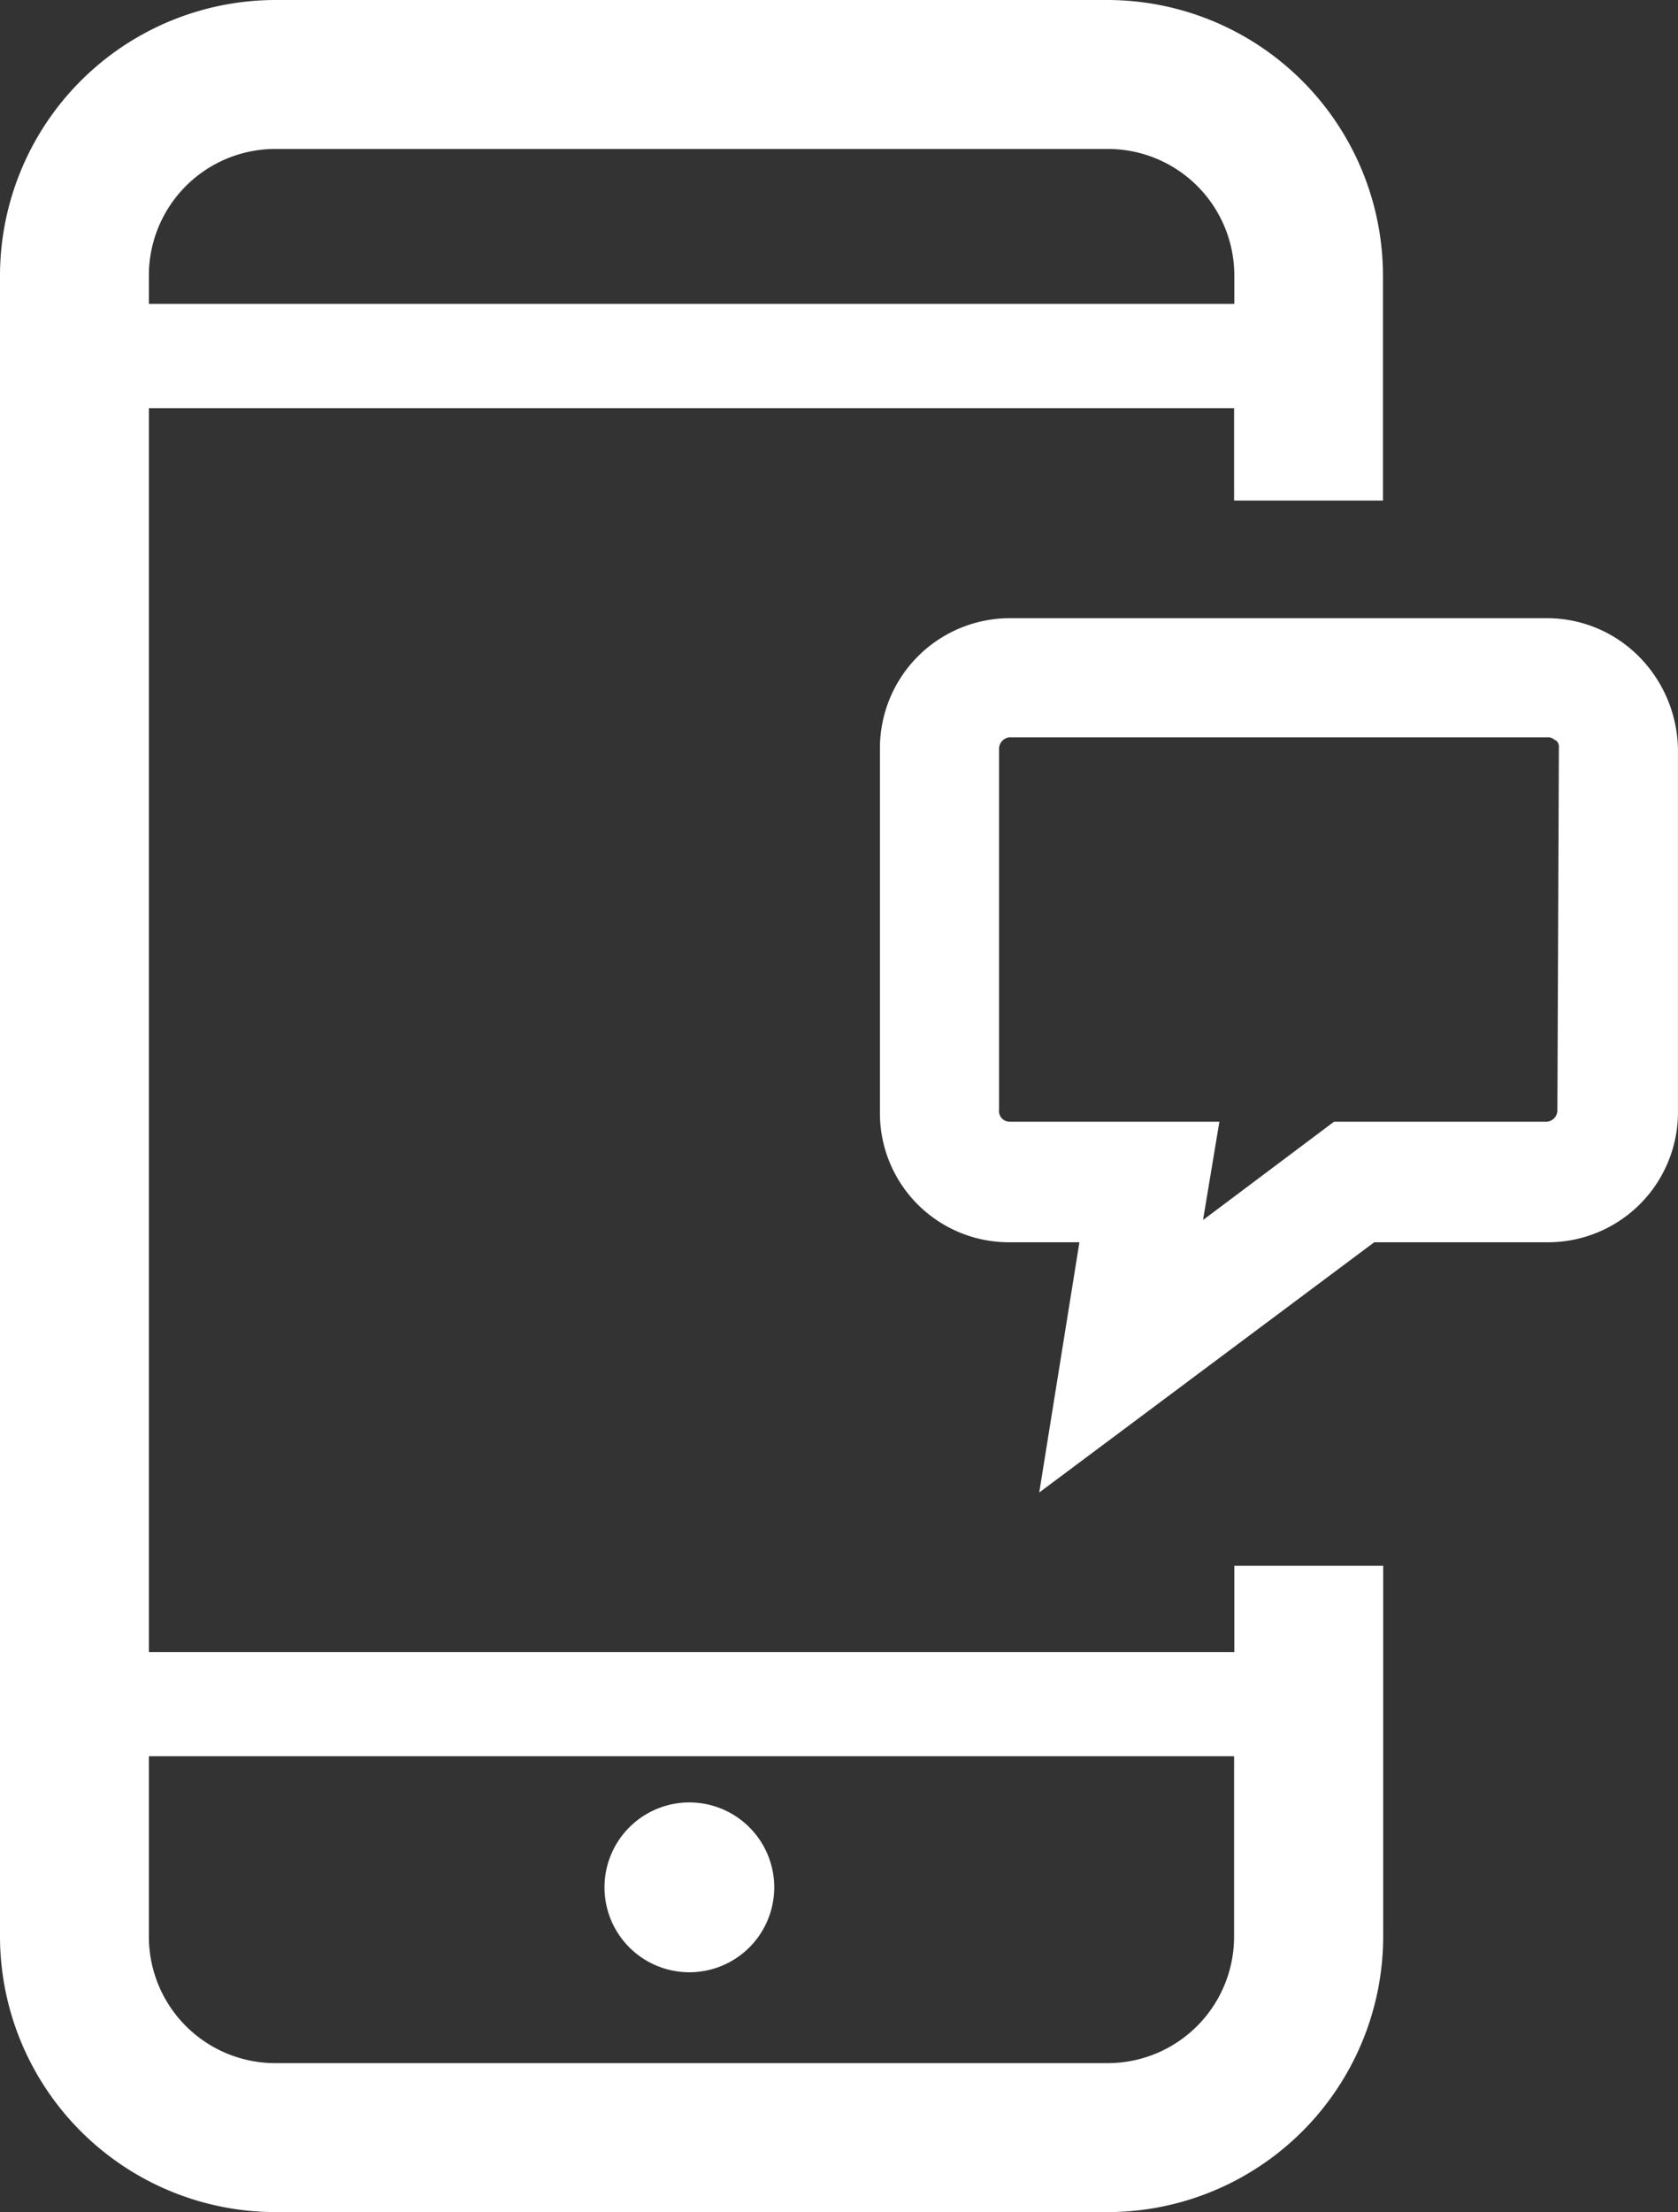 <svg xmlns="http://www.w3.org/2000/svg" viewBox="-2533 -984 38.038 50.121">
  <rect x="-2533" y="-984" width="38.038" height="50.121" fill="#333333" stroke="none"/>
  <defs>
    <style>
      .cls-1 {
        fill: #fff;
      }
    </style>
  </defs>
  <g id="QueuedBlasts" transform="translate(-2533 -984)">
    <path id="Path_155" data-name="Path 155" class="cls-1" d="M76.347,42.411a2.934,2.934,0,0,0-2.126-.911H62.036A2.946,2.946,0,0,0,59.1,44.47v8.2a2.925,2.925,0,0,0,2.936,2.97h1.586l-.911,5.67,7.594-5.67h3.949a2.946,2.946,0,0,0,2.936-2.97V44.5A3.051,3.051,0,0,0,76.347,42.411Zm-1.89,10.227a.261.261,0,0,1-.236.27H69.394l-2.97,2.228.371-2.228H62.036a.241.241,0,0,1-.236-.27V44.47a.261.261,0,0,1,.236-.27H74.254c.1,0,.135.068.169.068a.175.175,0,0,1,.068.135Z" transform="translate(-39.153 -27.493)"/>
    <path id="Path_156" data-name="Path 156" class="cls-1" d="M27.98,37.431H3.375V9.248h24.6v2.093h3.375v-5.1A6.252,6.252,0,0,0,25.111,0H6.244A6.252,6.252,0,0,0,0,6.244V43.877a6.252,6.252,0,0,0,6.244,6.244H25.111a6.252,6.252,0,0,0,6.244-6.244v-8.4H27.98ZM6.244,3.375H25.111A2.866,2.866,0,0,1,27.98,6.244v.641H3.375V6.244A2.866,2.866,0,0,1,6.244,3.375ZM25.111,46.746H6.244a2.866,2.866,0,0,1-2.869-2.869V39.793h24.6v4.084A2.866,2.866,0,0,1,25.111,46.746Z"/>
    <path id="Path_157" data-name="Path 157" class="cls-1" d="M1.924,0A1.924,1.924,0,1,1,0,1.924,1.924,1.924,0,0,1,1.924,0Z" transform="translate(13.703 40.839)"/>
  </g>
</svg>
